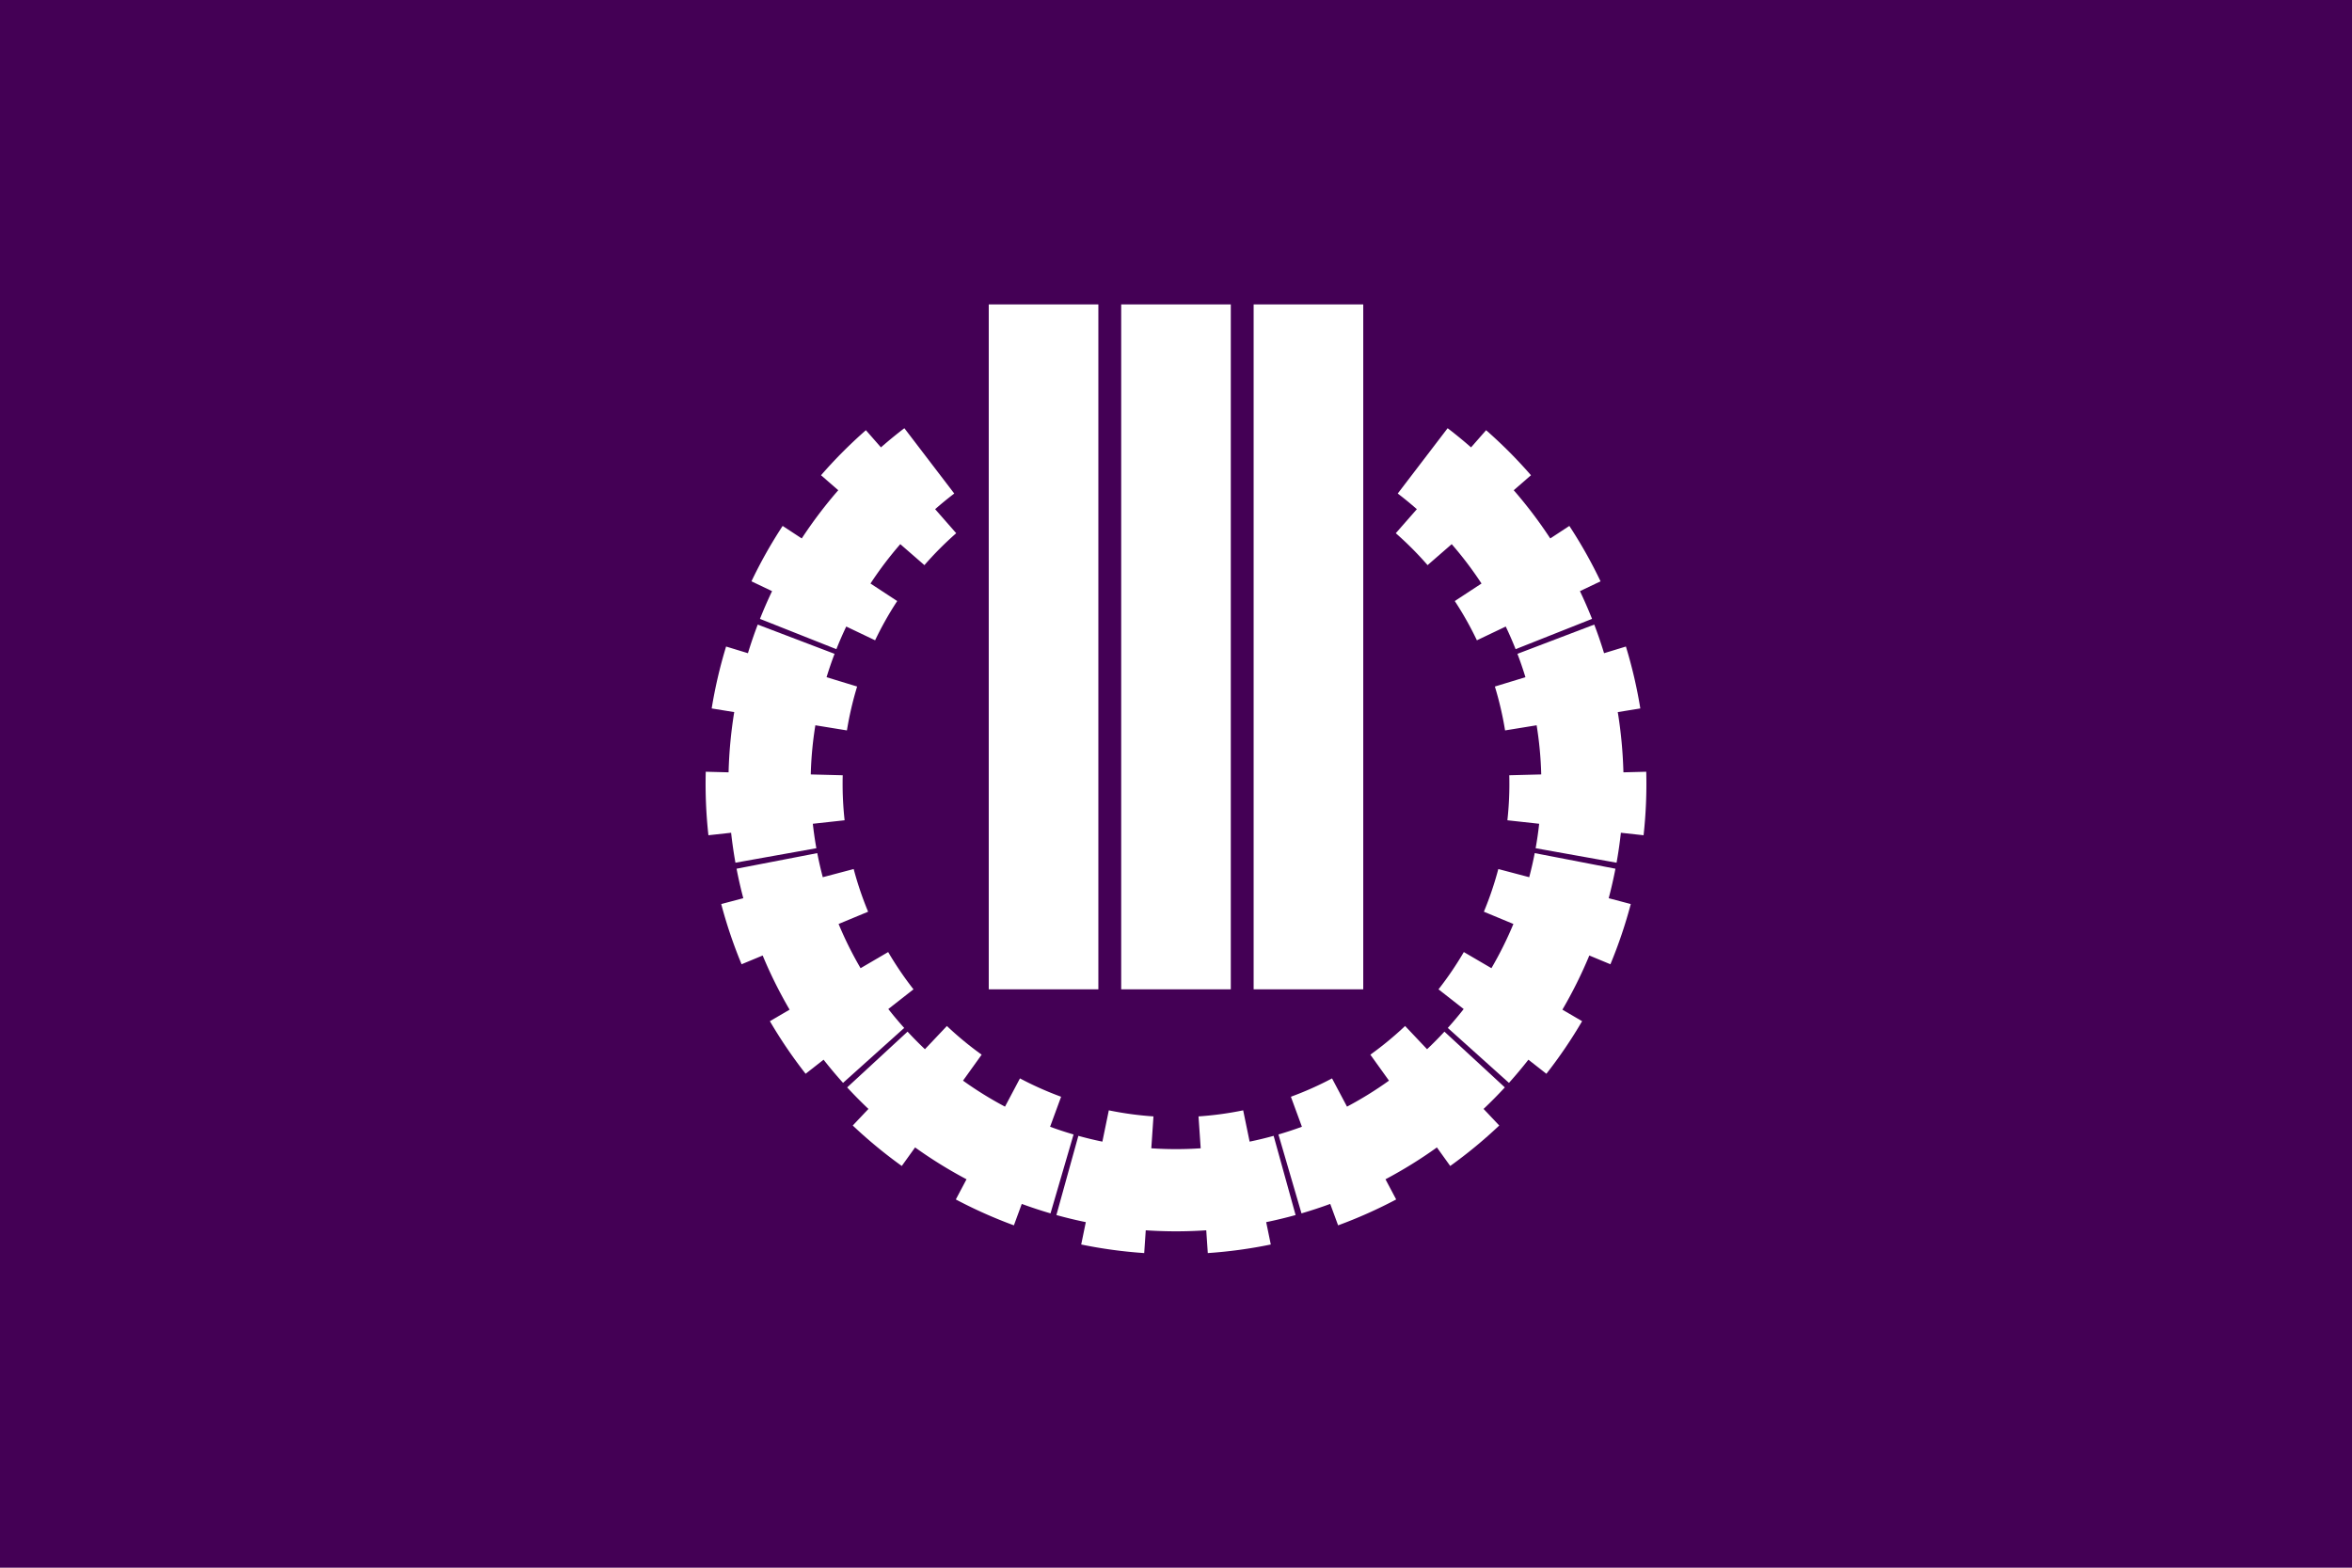 <svg xmlns="http://www.w3.org/2000/svg" xmlns:xlink="http://www.w3.org/1999/xlink" viewBox="-772.5 -515 1545 1030" width="900" height="600" fill="#fff">
<path d="M-772.5-515h1545v1030h-1545z" fill="#405"/>
<g transform="scale(3)">
<g id="b">
<path id="a" d="M-21.379 77.09A80 80 0 0 0-16.12 78.359L-14.71 71.503A73 73 0 0 0-4.933 72.833L-5.406 79.817a80 80 0 0 0 10.813 0L4.933 72.833A73 73 0 0 0 14.71 71.503L16.12 78.359A80 80 0 0 0 21.379 77.09L26.189 94.436A98 98 0 0 1 19.748 95.99L20.755 100.887A103 103 0 0 1 6.961 102.765L6.623 97.776a98 98 0 0 1-13.246 0L-6.961 102.765A103 103 0 0 1-20.755 100.887L-19.748 95.99A98 98 0 0 1-26.189 94.436z"/>
<use xlink:href="#a" transform="rotate(31.783)"/>
<use xlink:href="#a" transform="rotate(-31.783)"/>
</g>
<use xlink:href="#b" transform="rotate(95.35)"/>
<use xlink:href="#b" transform="rotate(-95.35)"/>
<path d="M-12-105h24v150h-24zM-41-105h24v150h-24zM17-105h24v150h-24z"/>
</g>
</svg>
